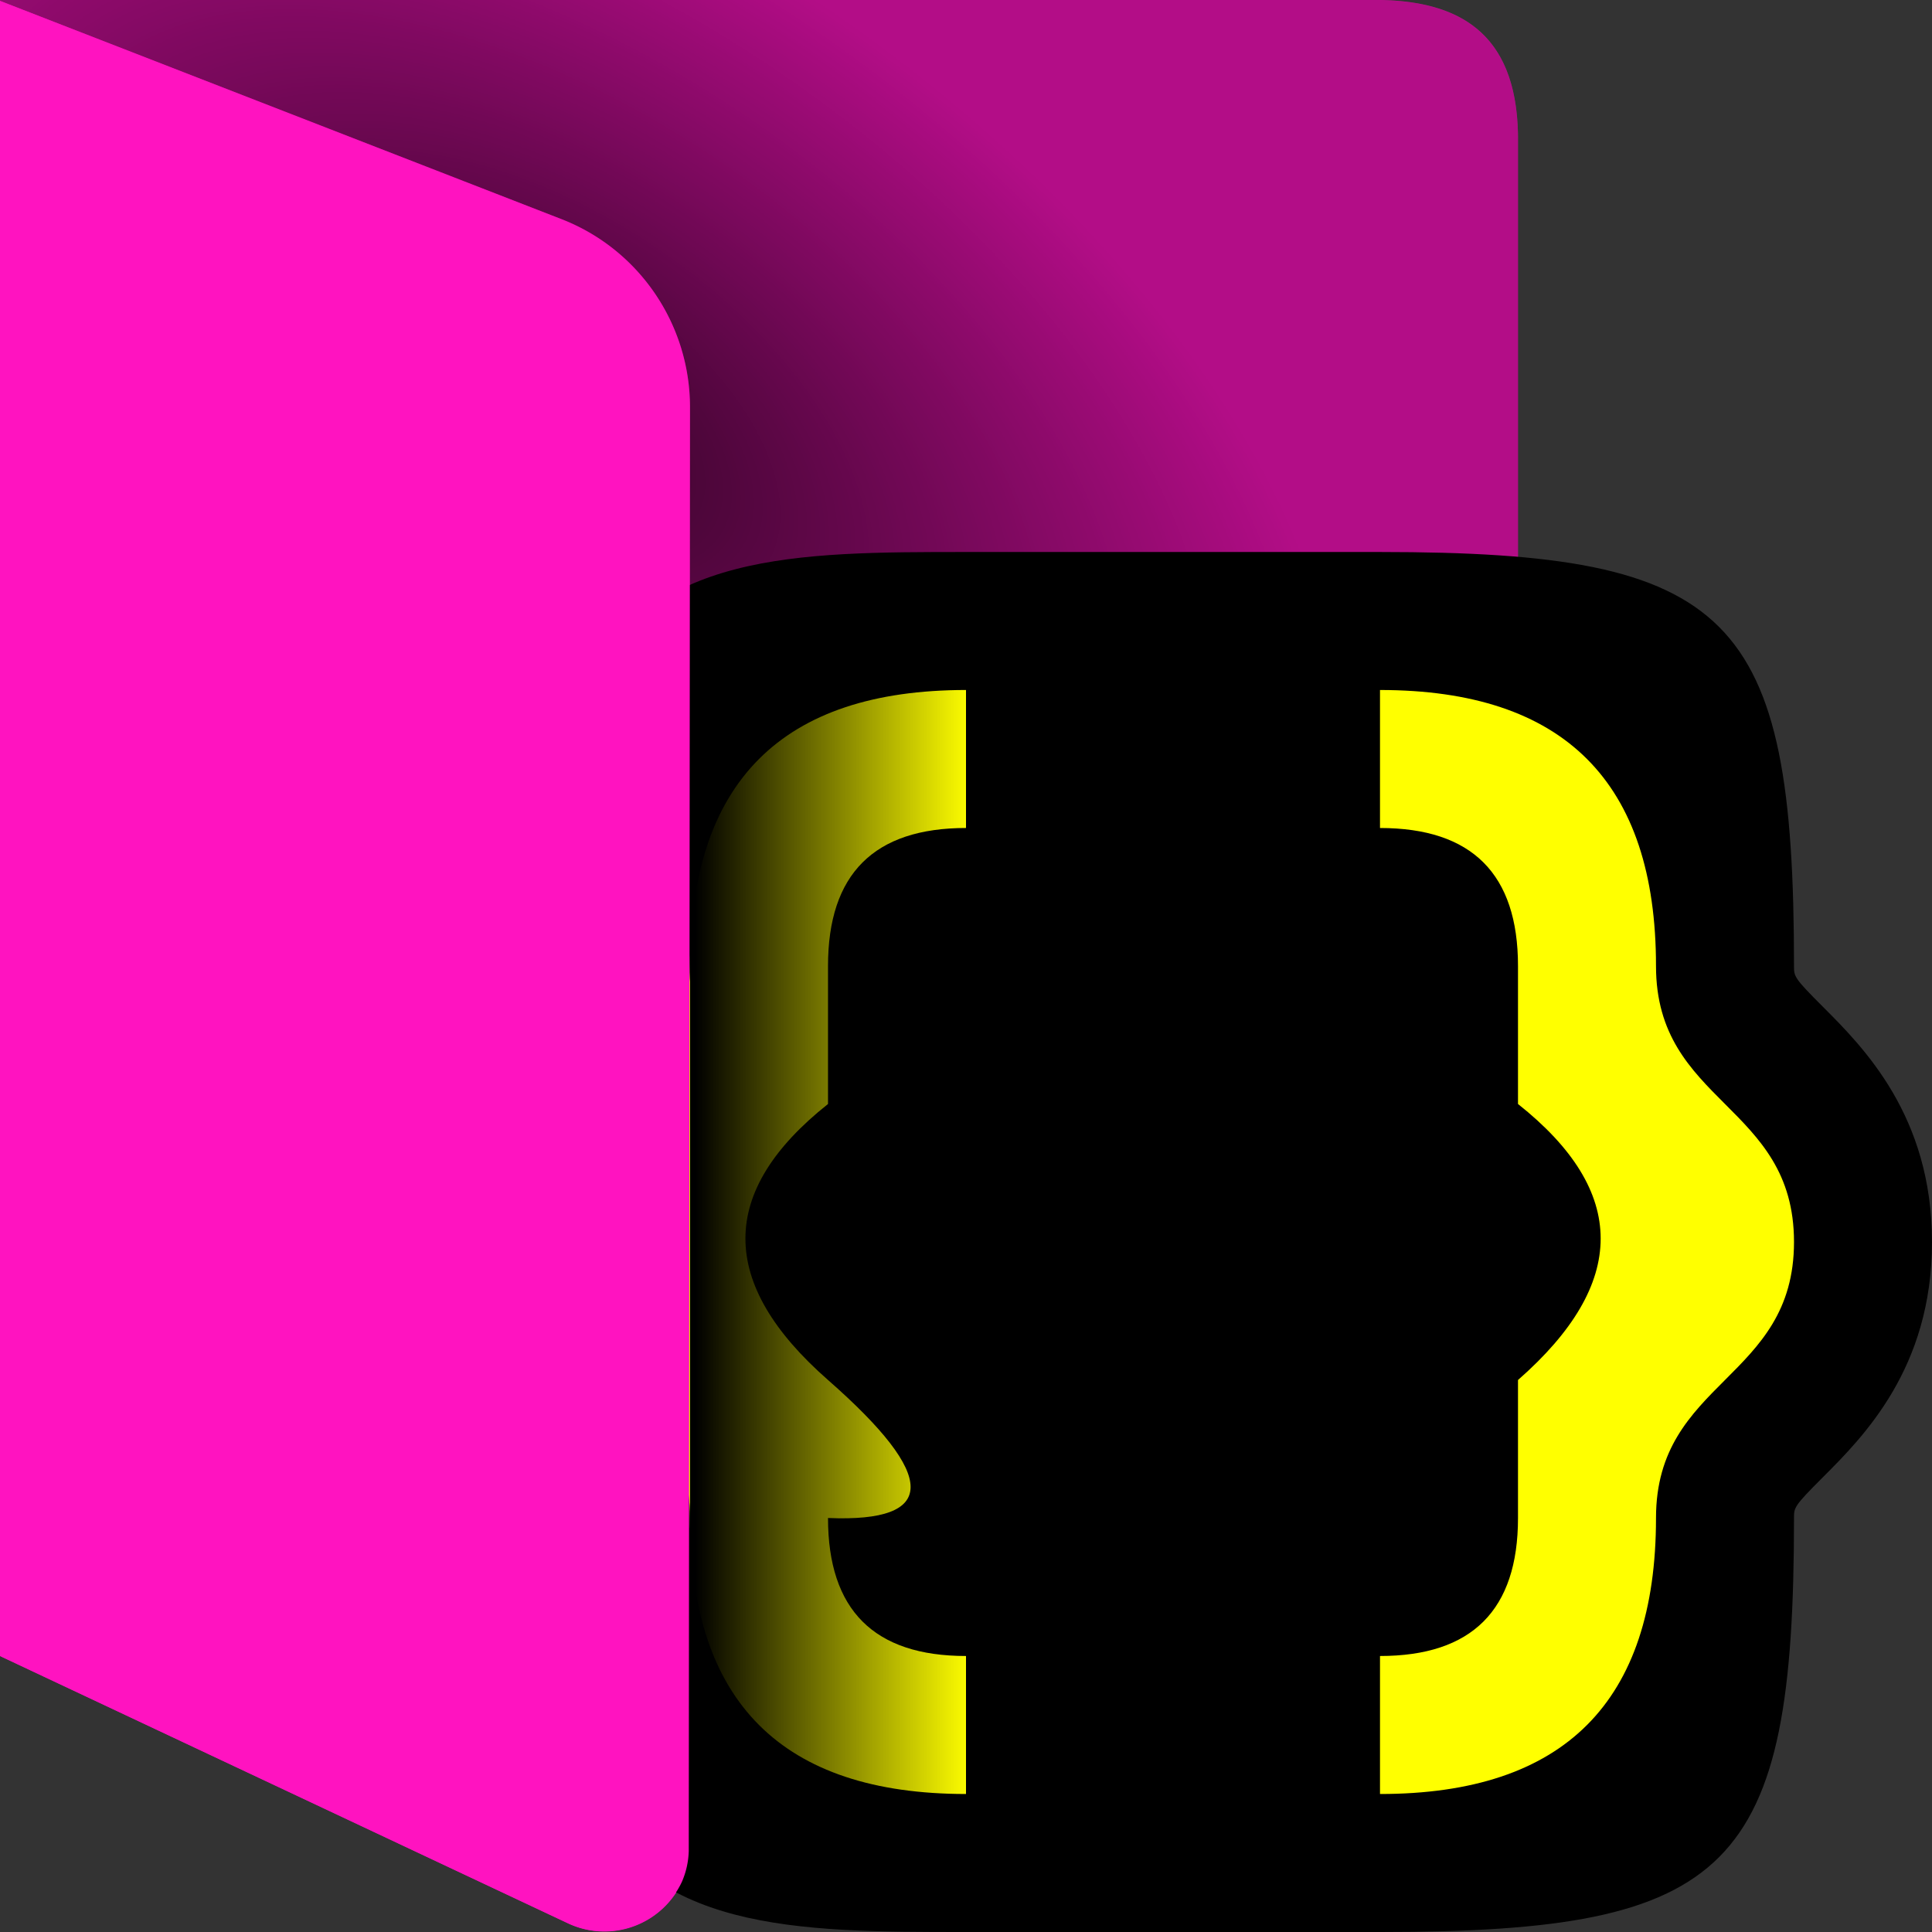 <svg xmlns="http://www.w3.org/2000/svg" id="Done" viewBox="0 0 14 14"><rect x="0" y="0" width="14" height="14" fill="#333333" stroke="none"/><defs><radialGradient id="radial-gradient" cx="136.794" cy="-201.226" r="1.587" fx="136.794" fy="-201.226" gradientTransform="matrix(3.435 2.29 1.26 -1.89 -212.411 -690.553)" gradientUnits="userSpaceOnUse"><stop offset="0"/><stop offset="1" stop-opacity="0"/></radialGradient><linearGradient id="linear-gradient" x1="81.499" x2="82.028" y1="-202.1" y2="-202.1" gradientTransform="matrix(3.78 0 0 -3.78 -303.026 -754.844)" gradientUnits="userSpaceOnUse"><stop offset="0"/><stop offset="1" stop-opacity="0"/></linearGradient><style>.cls-3{fill:#ff13c0}</style></defs><g id="Layer_40_copy_9"><path id="folder" d="M0 0v12l4.113 1.936A.62.62 0 0 0 5 13.37V11h6V1c-.004-.745-.409-.99-1-1z" class="cls-3"/><path id="back_shadow" d="m-.018 0 4.085 1.588c.562.219.933.76.933 1.364V11h6V1c-.004-.745-.41-.99-1.002-1z" opacity=".3" style="isolation:isolate"/><path id="flap_shadow" fill="url(#radial-gradient)" d="M10 11c.706-.08 1.081-.38 1-.984V5q.997-.003 1-1V1c.005-.64-.31-.99-1-1H0v11z" opacity=".711" style="isolation:isolate"/><path d="M6.991 14c-1.22 0-2.304-.003-2.756-1h-.213L4 12v-1c0-.076 0-.086-.207-.293C3.496 10.41 3 9.914 3 9s.496-1.41.793-1.707C4 7.086 4 7.076 4 7V5h.235C4.688 4 5.777 4 7 4h3c2.552 0 3 .448 3 3 0 .076 0 .086.207.293.297.297.793.793.793 1.707s-.496 1.41-.793 1.707C13 10.914 13 10.924 13 11c0 2.552-.448 3-2.996 3z"/><path fill="#ff0" d="M10 12q1 0 1-1t0-1q1.198-1.05 0-2V7q0-1-1-1V5q2 0 2 2c0 1 1 1 1 2s-1 1-1 2q0 2-2 2zm-3 1q-2 0-2-2c0-1-1-1-1-2s1-1 1-2q0-2 2-2v1Q6 6 6 7v1q-1.197.95 0 2t0 1q0 1 1 1z"/><path id="icon_shadow" fill="url(#linear-gradient)" d="M5 5h2v8H5z"/><path id="flap" d="M5 2.951c0-.603-.37-1.145-.931-1.363L0 .006V12l4.113 1.935c.31.147.681.014.828-.298a.6.6 0 0 0 .05-.224z" class="cls-3"/></g></svg>